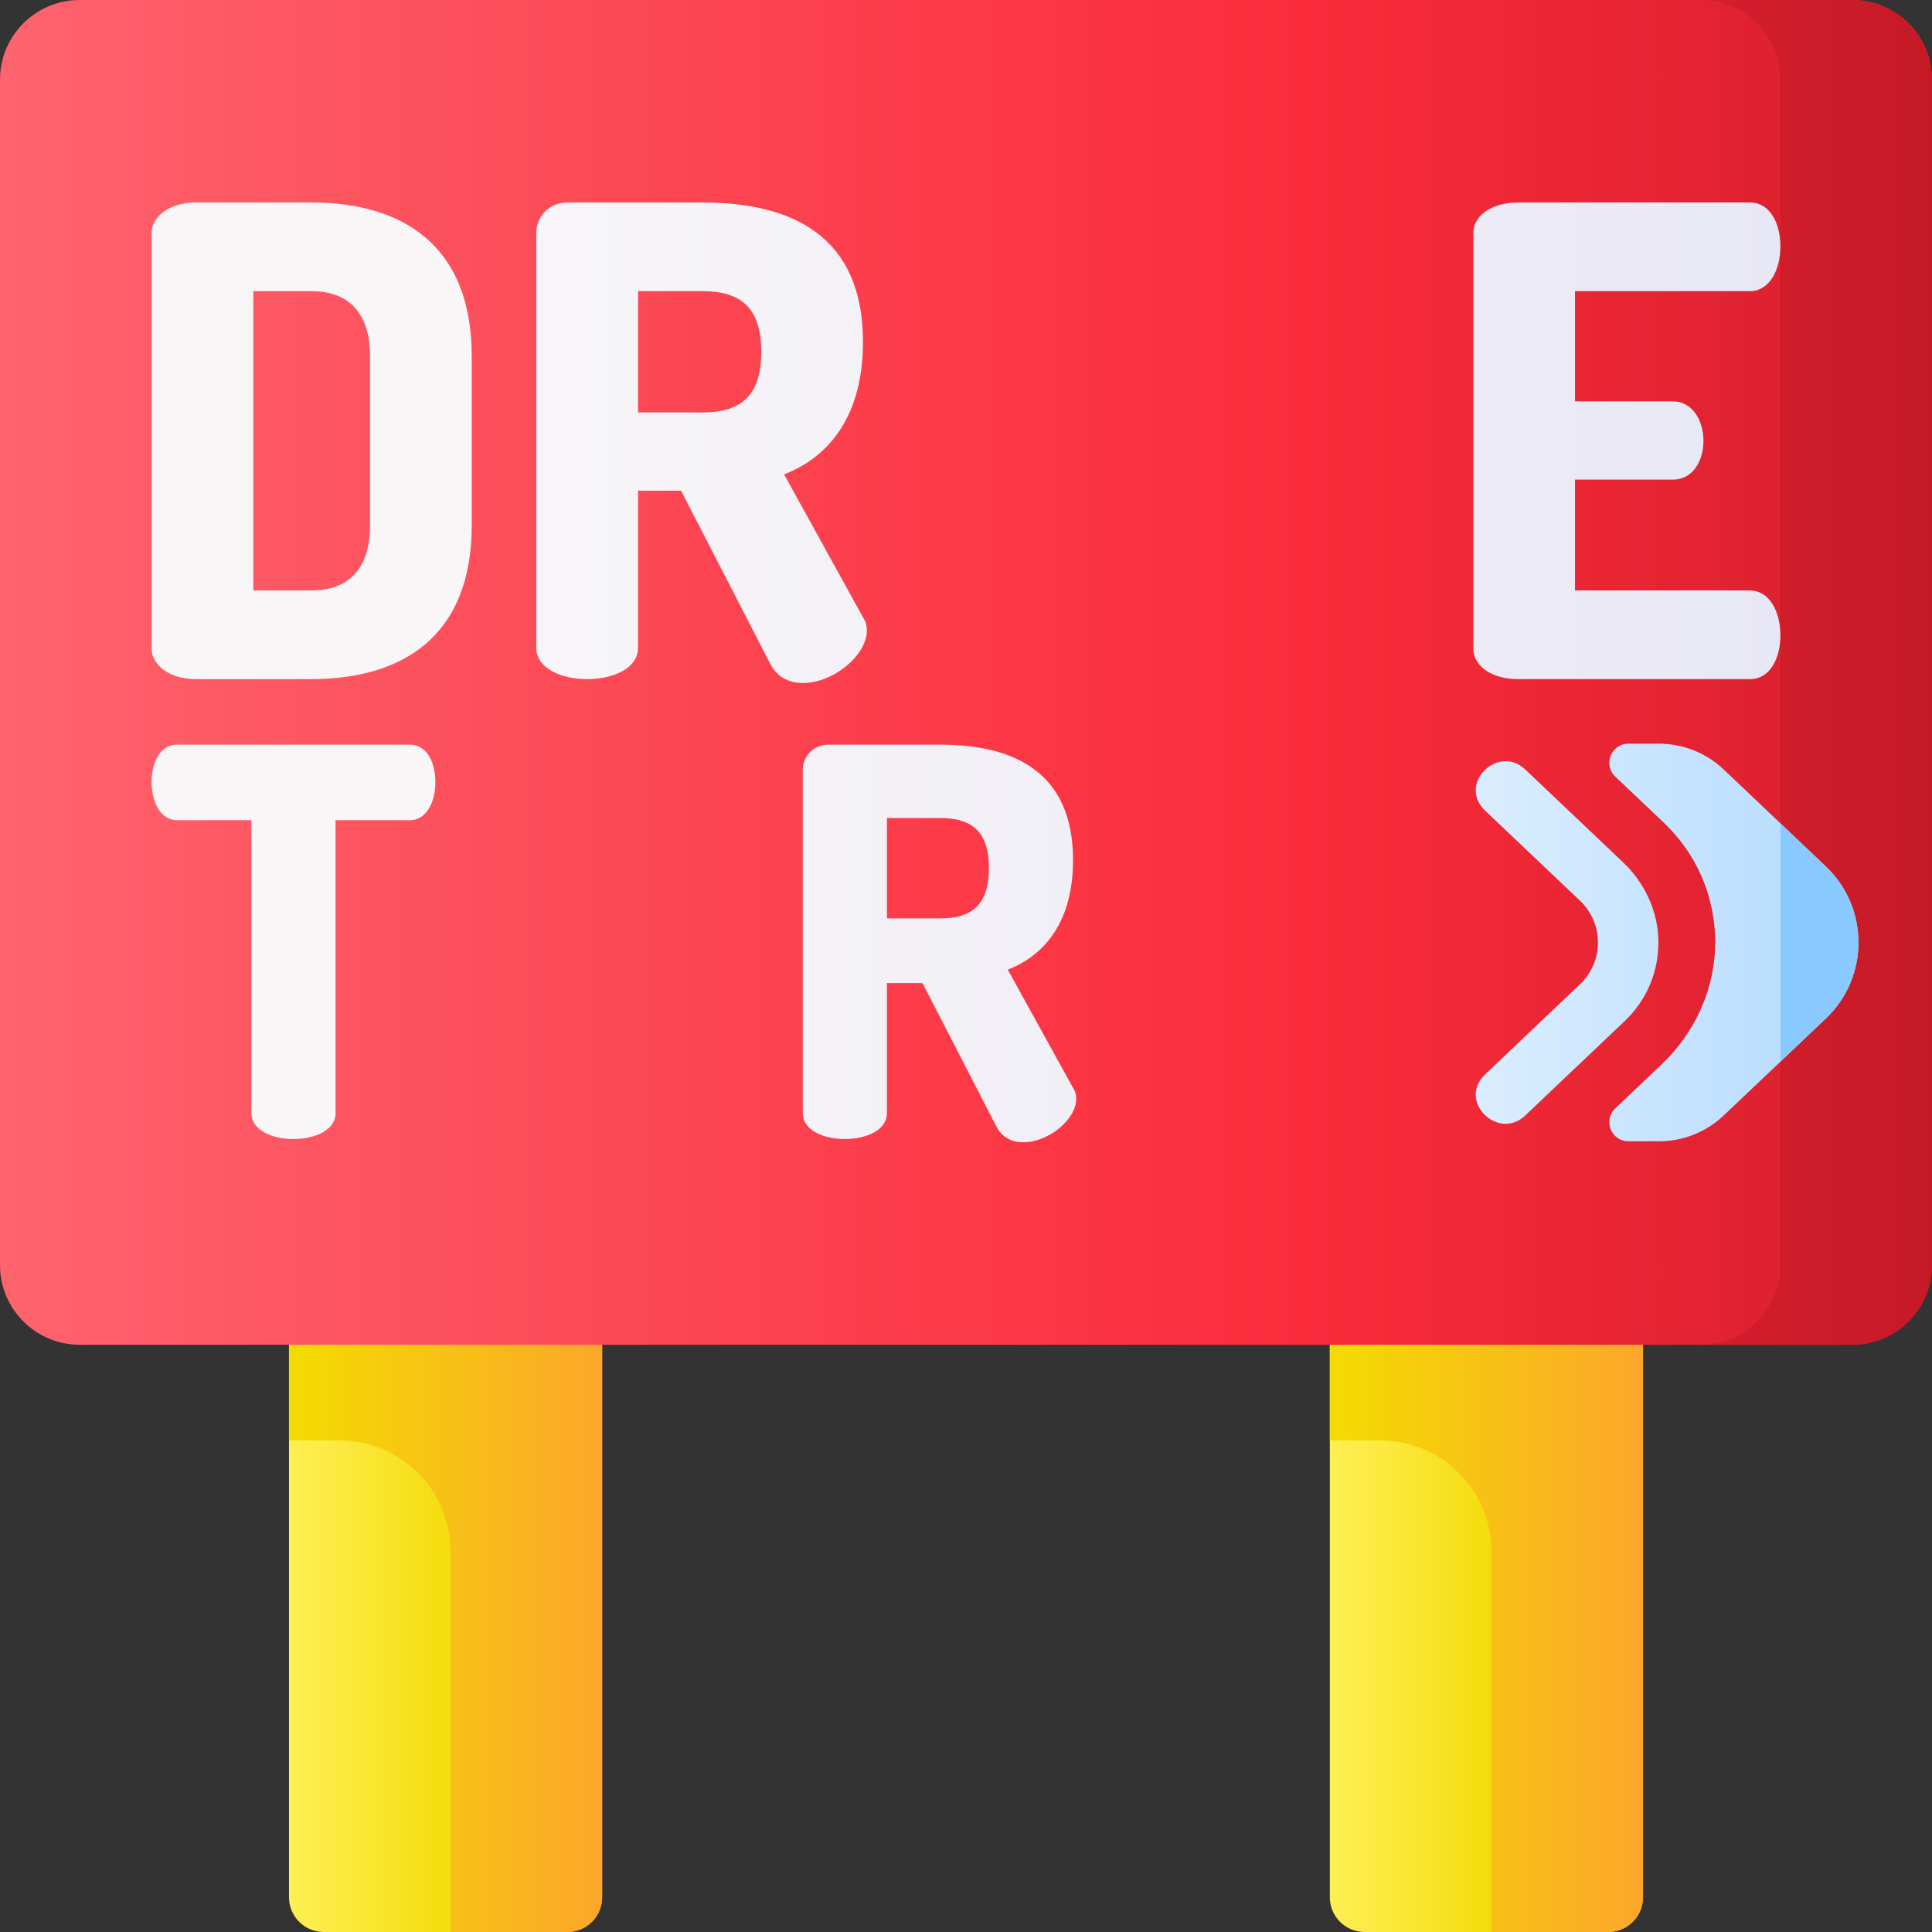 <svg id="Capa_1" enable-background="new 0 0 510 510" height="512" viewBox="0 0 510 510" width="512" xmlns="http://www.w3.org/2000/svg" xmlns:xlink="http://www.w3.org/1999/xlink"><rect x="0" y="0" width="510" height="510" fill="#333333" stroke="none"/><linearGradient id="lg1"><stop offset="0" stop-color="#fef056"/><stop offset=".521" stop-color="#f4d902"/><stop offset="1" stop-color="#fe9738"/></linearGradient><linearGradient id="SVGID_1_" gradientUnits="userSpaceOnUse" x1="75.485" x2="171.057" xlink:href="#lg1" y1="416.862" y2="416.862"/><linearGradient id="SVGID_2_" gradientUnits="userSpaceOnUse" x1="-31.853" x2="183.41" xlink:href="#lg1" y1="416.86" y2="416.86"/><linearGradient id="SVGID_3_" gradientUnits="userSpaceOnUse" x1="350.244" x2="445.816" xlink:href="#lg1" y1="416.862" y2="416.862"/><linearGradient id="SVGID_4_" gradientUnits="userSpaceOnUse" x1="242.906" x2="458.168" xlink:href="#lg1" y1="416.86" y2="416.86"/><linearGradient id="lg2"><stop offset="0" stop-color="#fe646f"/><stop offset=".593" stop-color="#fb2b3a"/><stop offset="1" stop-color="#c41926"/></linearGradient><linearGradient id="SVGID_5_" gradientUnits="userSpaceOnUse" x1="-4.95" x2="584.643" xlink:href="#lg2" y1="177.491" y2="177.491"/><linearGradient id="SVGID_6_" gradientUnits="userSpaceOnUse" x1="-18.449" x2="514.565" xlink:href="#lg2" y1="177.491" y2="177.491"/><linearGradient id="lg3"><stop offset="0" stop-color="#d8ecfe"/><stop offset=".567" stop-color="#b3dafe"/><stop offset=".996" stop-color="#8ac9fe"/></linearGradient><linearGradient id="SVGID_7_" gradientUnits="userSpaceOnUse" x1="395.333" x2="566.421" xlink:href="#lg3" y1="248.793" y2="248.793"/><linearGradient id="SVGID_8_" gradientUnits="userSpaceOnUse" x1="342" x2="455.341" xlink:href="#lg3" y1="248.793" y2="248.793"/><linearGradient id="lg4"><stop offset="0" stop-color="#f8f6f7"/><stop offset=".179" stop-color="#f8f6f7"/><stop offset="1" stop-color="#e7e6f5"/></linearGradient><linearGradient id="SVGID_9_" gradientUnits="userSpaceOnUse" x1="46.22" x2="496.992" xlink:href="#lg4" y1="116.361" y2="116.361"/><linearGradient id="SVGID_10_" gradientUnits="userSpaceOnUse" x1="46.22" x2="496.992" xlink:href="#lg4" y1="116.877" y2="116.877"/><linearGradient id="SVGID_14_" gradientUnits="userSpaceOnUse" x1="46.22" x2="496.992" xlink:href="#lg4" y1="248.625" y2="248.625"/><linearGradient id="SVGID_16_" gradientUnits="userSpaceOnUse" x1="46.22" x2="496.992" xlink:href="#lg4" y1="249.053" y2="249.053"/><linearGradient id="SVGID_18_" gradientUnits="userSpaceOnUse" x1="395.333" x2="566.421" xlink:href="#lg3" y1="248.794" y2="248.794"/><g><g><g><path d="m149.783 510h-64.32c-5.067 0-9.175-4.108-9.175-9.175v-177.102h82.67v177.102c0 5.067-4.108 9.175-9.175 9.175z" fill="url(#SVGID_1_)"/><path d="m158.954 323.72v177.105c0 5.067-4.108 9.175-9.175 9.175h-30.845v-100.43c0-16.204-13.136-29.34-29.34-29.34h-13.31v-56.51z" fill="url(#SVGID_2_)"/></g><g><path d="m424.541 510h-64.32c-5.067 0-9.175-4.108-9.175-9.175v-177.102h82.67v177.102c0 5.067-4.108 9.175-9.175 9.175z" fill="url(#SVGID_3_)"/><path d="m433.712 323.72v177.105c0 5.067-4.108 9.175-9.175 9.175h-30.845v-100.43c0-16.204-13.136-29.34-29.34-29.34h-13.31v-56.51z" fill="url(#SVGID_4_)"/></g></g><path d="m488.965 354.982h-467.93c-11.617 0-21.035-9.418-21.035-21.035v-312.912c0-11.617 9.418-21.035 21.035-21.035h467.93c11.617 0 21.035 9.418 21.035 21.035v312.911c0 11.618-9.418 21.036-21.035 21.036z" fill="url(#SVGID_5_)"/><path d="m488.965 0h-40.02c11.617 0 21.035 9.418 21.035 21.035v312.912c0 11.617-9.418 21.035-21.035 21.035h40.02c11.617 0 21.035-9.418 21.035-21.035v-312.912c0-11.617-9.418-21.035-21.035-21.035z" fill="url(#SVGID_6_)"/><path d="m481.958 228.698-26.938-25.564c-4.613-4.378-10.731-6.819-17.091-6.819h-8.066c-4.551 0-6.768 5.557-3.467 8.689l12.773 12.122c8.671 8.231 13.491 19.314 13.602 31.25.114 12.346-5.212 24.123-14.168 32.622l-12.207 11.584c-3.301 3.133-1.084 8.689 3.467 8.689h8.066c6.36 0 12.478-2.441 17.092-6.819l26.937-25.564c11.511-10.924 11.511-29.266 0-40.19z" fill="url(#SVGID_7_)"/><path d="m481.958 228.698-11.978-11.368v62.926l11.979-11.368c11.51-10.924 11.51-29.266-.001-40.19z" fill="url(#SVGID_8_)"/><g><path d="m51.724 179.27h30.464c23.752 0 42.341-11.015 42.341-40.62v-44.579c0-29.604-18.589-40.62-42.341-40.62h-30.464c-7.057 0-11.704 3.786-11.704 8.09v109.639c0 4.303 4.647 8.09 11.704 8.09zm15.146-102.411h15.318c9.639 0 15.491 5.508 15.491 17.212v44.579c0 11.703-5.852 17.211-15.491 17.211h-15.318z" fill="url(#SVGID_9_)"/><path d="m228.837 166.361c0-.861-.172-2.065-.86-3.098l-20.999-38.038c12.048-4.648 20.826-15.663 20.826-34.94 0-28.055-18.761-36.833-42.341-36.833h-35.629c-4.991 0-8.262 3.786-8.262 8.09v109.467c0 5.508 6.713 8.262 13.426 8.262s13.426-2.755 13.426-8.262v-41.48h11.36l23.58 45.784c1.894 3.614 5.164 4.992 8.606 4.992 7.916-.002 16.867-7.232 16.867-13.944zm-43.374-57.488h-17.04v-32.014h17.04c9.638 0 15.491 3.959 15.491 16.007 0 12.049-5.852 16.007-15.491 16.007z" fill="url(#SVGID_10_)"/><path d="m255.519 179.27c6.712 0 13.425-2.755 13.425-8.262v-109.467c0-5.681-6.713-8.09-13.425-8.09-6.713 0-13.426 2.409-13.426 8.09v109.467c0 5.508 6.713 8.262 13.426 8.262z" fill="url(#SVGID_9_)"/><path d="m361.715 53.452c-4.303 0-7.745 1.377-8.778 4.992l-23.924 88.297-24.097-88.297c-1.033-3.615-4.475-4.992-8.778-4.992-7.401 0-17.211 4.648-17.211 11.016 0 .516.171 1.205.344 1.893l32.186 104.993c1.894 6.024 9.639 8.951 17.557 8.951 7.917 0 15.662-2.926 17.556-8.951l32.014-104.994c.171-.688.344-1.377.344-1.893 0-6.368-9.811-11.015-17.213-11.015z" fill="url(#SVGID_10_)"/><path d="m461.89 155.862h-46.127v-29.26h25.818c5.68 0 8.09-5.508 8.09-10.155 0-5.508-2.926-10.499-8.09-10.499h-25.818v-29.089h46.127c5.164 0 8.09-5.508 8.09-11.876 0-5.508-2.41-11.532-8.09-11.532h-61.274c-5.852 0-11.704 2.754-11.704 8.262v109.295c0 5.508 5.852 8.262 11.704 8.262h61.274c5.68 0 8.09-6.024 8.09-11.532 0-6.368-2.926-11.876-8.09-11.876z" fill="url(#SVGID_9_)"/><path d="m108.234 196.575h-61.52c-4.7 0-6.694 5.127-6.694 9.826 0 5.411 2.421 10.111 6.694 10.111h19.652v77.328c0 4.557 5.554 6.836 11.108 6.836s11.108-2.279 11.108-6.836v-77.328h19.653c4.272 0 6.693-4.7 6.693-10.111-.001-4.699-1.995-9.826-6.694-9.826z" fill="url(#SVGID_14_)"/><path d="m185.421 196.575c-5.554 0-11.108 1.993-11.108 6.694v34.89h-28.339v-34.89c0-4.7-5.554-6.694-11.108-6.694s-11.108 1.993-11.108 6.694v90.571c0 4.557 5.554 6.836 11.108 6.836 5.553 0 11.108-2.279 11.108-6.836v-38.593h28.339v38.593c0 4.557 5.554 6.836 11.108 6.836 5.553 0 11.108-2.279 11.108-6.836v-90.571c0-4.701-5.554-6.694-11.108-6.694z" fill="url(#SVGID_14_)"/><g fill="url(#SVGID_16_)"><path d="m266.026 255.96c9.969-3.845 17.231-12.96 17.231-28.909 0-23.213-15.523-30.476-35.032-30.476h-29.479c-4.13 0-6.836 3.133-6.836 6.694v90.571c0 4.557 5.554 6.836 11.108 6.836s11.108-2.279 11.108-6.836v-34.32h9.399l19.51 37.881c1.567 2.99 4.273 4.13 7.121 4.13 6.55 0 13.956-5.982 13.956-11.535 0-.712-.143-1.709-.712-2.563zm-17.801-13.53h-14.098v-26.488h14.098c7.975 0 12.817 3.275 12.817 13.244s-4.842 13.244-12.817 13.244z"/><path d="m355.319 196.575c-5.696 0-11.107 1.993-11.107 6.694v64.653c0 9.683-5.127 14.241-13.671 14.241-8.545 0-13.671-4.557-13.671-14.241v-64.653c0-4.7-5.697-6.694-11.108-6.694-5.697 0-11.108 1.993-11.108 6.694v64.653c0 24.494 15.665 33.609 35.888 33.609 20.08 0 35.887-9.114 35.887-33.609v-64.653c-.002-4.701-5.698-6.694-11.11-6.694z"/></g></g><g><path d="m437.765 248.064c-.189-7.779-3.705-15.108-9.349-20.464l-25.817-24.5c-6.931-6.578-17.461 3.285-11.056 10.376.189.209.389.415.6.615l24.932 23.661c6.325 6.002 6.325 16.081 0 22.083l-24.932 23.661c-.211.201-.412.406-.602.616-6.404 7.093 4.125 16.954 11.056 10.376l26.247-24.909c5.935-5.632 9.122-13.3 8.921-21.515z" fill="url(#SVGID_18_)"/></g></g></svg>